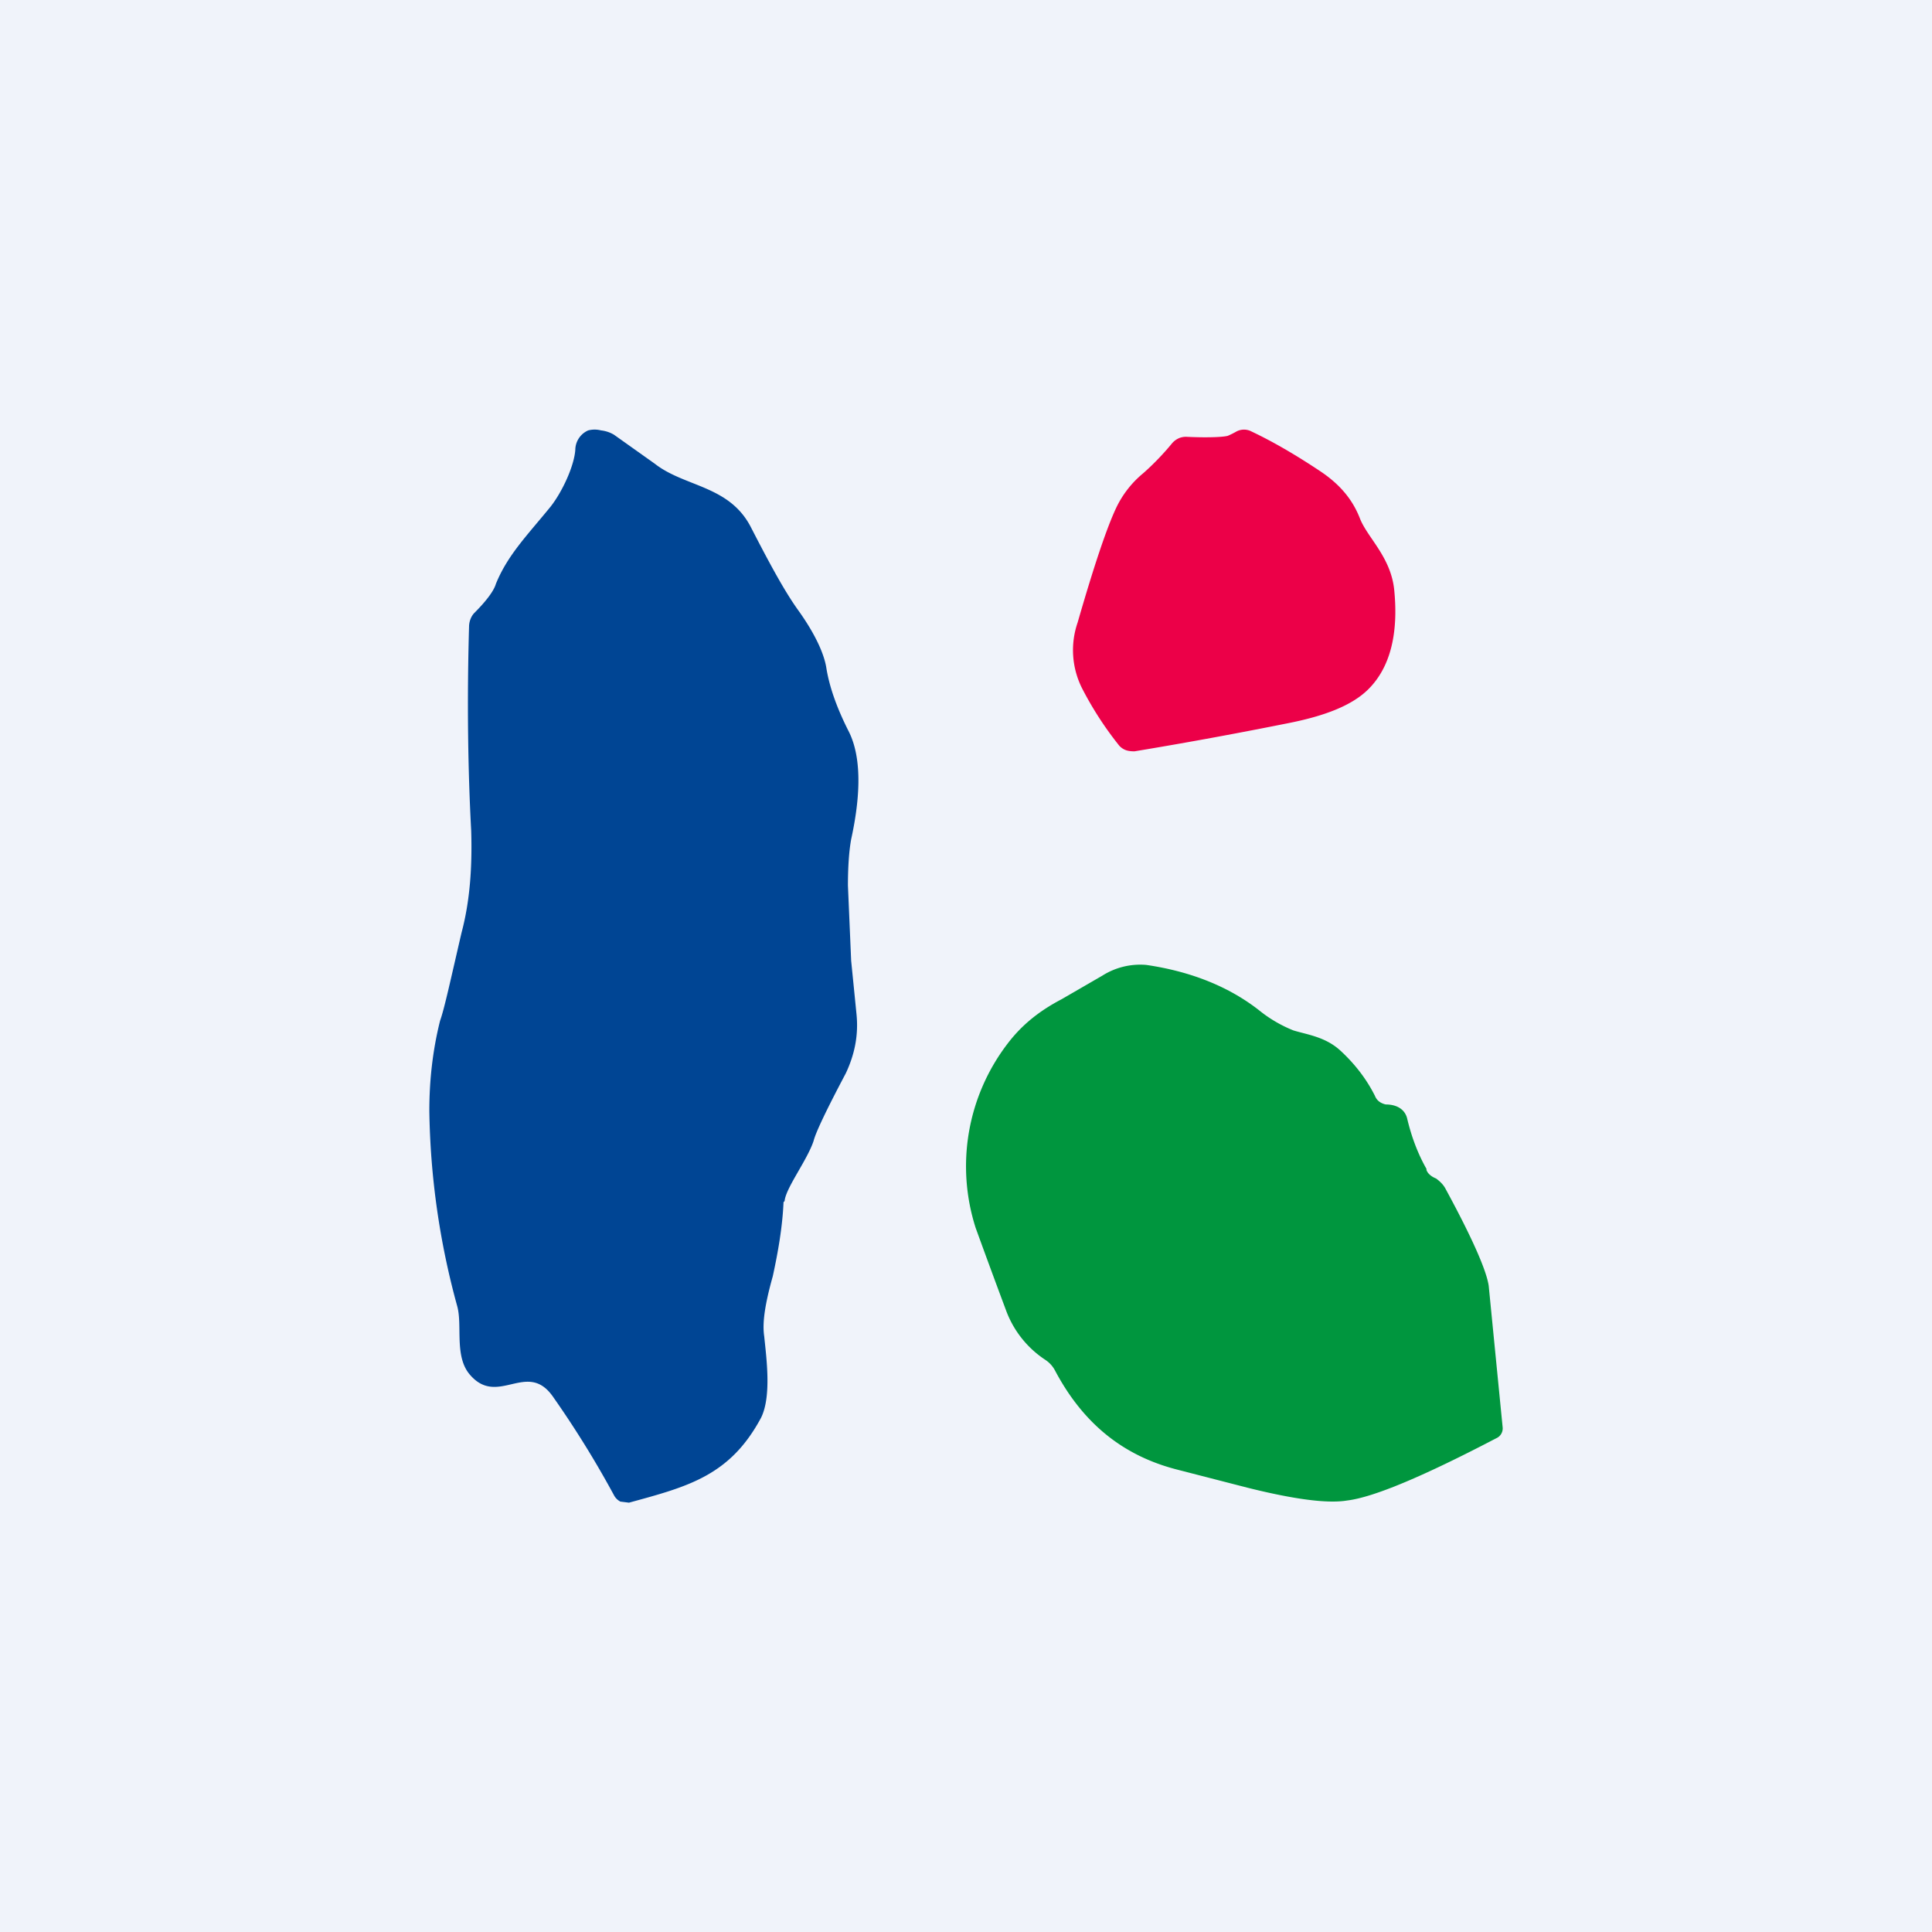 <!-- by TradingView --><svg width="18" height="18" viewBox="0 0 18 18" xmlns="http://www.w3.org/2000/svg"><path fill="#F0F3FA" d="M0 0h18v18H0z"/><path d="M7.3 11.2c-.01.23-.05.46-.1.69-.07.25-.1.43-.08.56.02.2.07.56-.03.76-.29.54-.68.64-1.23.79l-.08-.01a.14.14 0 0 1-.06-.06 9.31 9.31 0 0 0-.57-.92c-.24-.34-.51.1-.77-.2-.15-.17-.07-.46-.12-.64A7.22 7.22 0 0 1 4 10.35c0-.28.03-.56.1-.84.04-.11.1-.39.2-.82.08-.3.1-.62.09-.95-.03-.56-.04-1.2-.02-1.9 0-.05.02-.1.05-.13.1-.1.18-.2.2-.27.11-.27.29-.45.51-.72.11-.14.22-.38.23-.53a.2.2 0 0 1 .12-.18.24.24 0 0 1 .12 0 .3.3 0 0 1 .12.04l.38.27c.28.22.7.2.9.6.17.33.31.59.44.77.15.21.24.4.26.54.03.18.1.37.2.57.15.28.1.7.03 1.02-.02.11-.03.26-.03.43l.03.7.05.5c.02.2-.02.38-.1.55-.18.34-.28.55-.3.63-.06.18-.26.44-.27.56Z" fill="#004594"/><path d="M11.44 4.06a.78.78 0 0 0 .08-.04.15.15 0 0 1 .14 0c.19.09.4.21.64.37.18.12.3.26.37.44s.29.36.32.67c.04.41-.04.72-.24.92-.15.15-.4.25-.76.32-.65.13-1.12.21-1.42.26-.06 0-.1-.01-.14-.05a3.17 3.17 0 0 1-.35-.54.79.79 0 0 1-.04-.61c.15-.52.27-.88.36-1.07a.94.94 0 0 1 .25-.32c.08-.07.18-.17.27-.28a.18.18 0 0 1 .07-.05.17.17 0 0 1 .07-.01c.22.01.35 0 .38-.01Z" fill="#EC0048"/><path d="M13.29 10.9c.01.03.04.06.09.08.04.03.07.06.09.1.25.46.38.76.4.9L14 13.3a.1.1 0 0 1-.06.1c-.67.35-1.14.55-1.39.58-.18.03-.49-.01-.93-.12l-.66-.17c-.5-.13-.87-.43-1.13-.92a.27.27 0 0 0-.09-.1.94.94 0 0 1-.37-.47 81.5 81.5 0 0 1-.28-.76 1.88 1.88 0 0 1 .3-1.72c.13-.17.29-.3.5-.41l.38-.22a.66.66 0 0 1 .41-.1c.41.06.77.2 1.06.43.1.08.21.14.31.18.13.04.3.06.44.19.13.12.24.26.32.42.02.05.06.07.1.08.11 0 .18.05.2.13.04.17.1.33.18.47Z" fill="#00963E"/></svg>